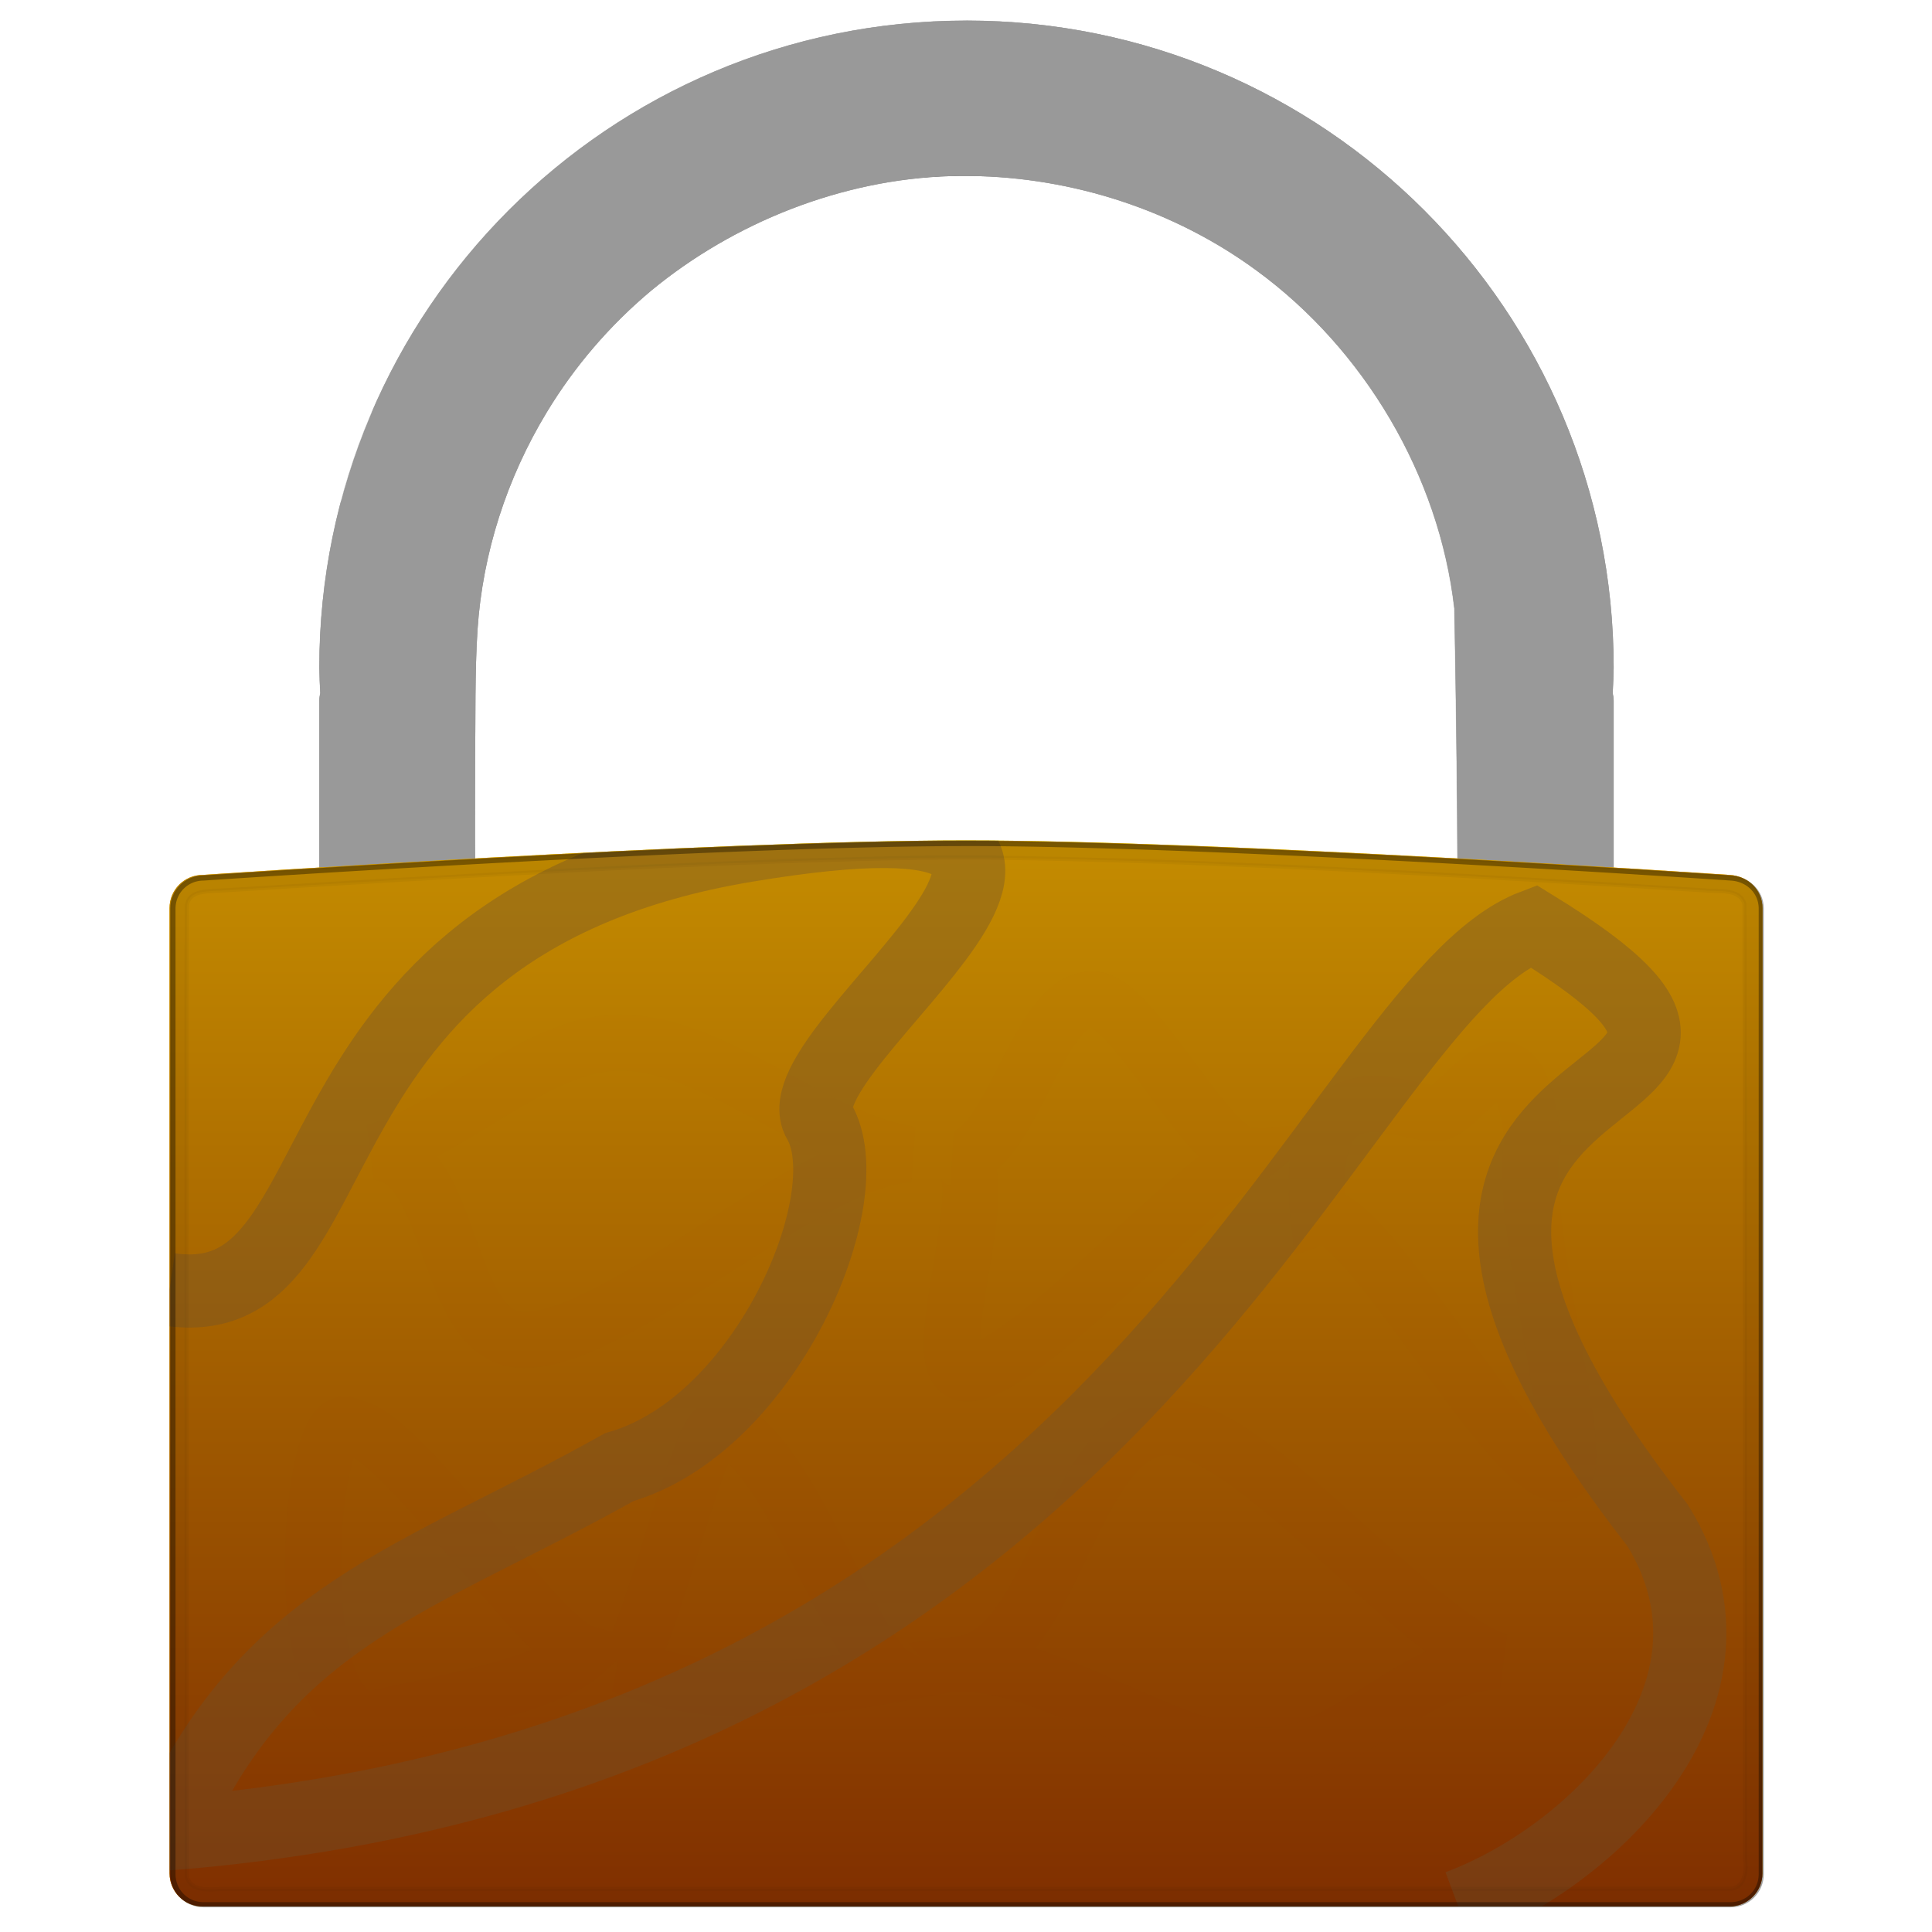 <?xml version="1.0" encoding="UTF-8" standalone="no"?>
<!-- Created with Inkscape (http://www.inkscape.org/) -->

<svg
   width="512"
   height="512"
   viewBox="0 0 135.467 135.467"
   version="1.1"
   id="svg5"
   inkscape:version="1.4.2 (ebf0e940d0, 2025-05-08)"
   sodipodi:docname="encrypted.svg"
   xmlns:inkscape="http://www.inkscape.org/namespaces/inkscape"
   xmlns:sodipodi="http://sodipodi.sourceforge.net/DTD/sodipodi-0.dtd"
   xmlns:xlink="http://www.w3.org/1999/xlink"
   xmlns="http://www.w3.org/2000/svg"
   xmlns:svg="http://www.w3.org/2000/svg"
   xmlns:rdf="http://www.w3.org/1999/02/22-rdf-syntax-ns#"
   xmlns:cc="http://creativecommons.org/ns#"
   xmlns:dc="http://purl.org/dc/elements/1.1/">&gt;
  <sodipodi:namedview
   id="namedview7"
   pagecolor="#292929"
   bordercolor="#666666"
   borderopacity="1"
   inkscape:showpageshadow="0"
   inkscape:pageopacity="0"
   inkscape:pagecheckerboard="1"
   inkscape:deskcolor="#1a1a1a"
   inkscape:document-units="px"
   showgrid="false"
   inkscape:zoom="1.1214272"
   inkscape:cx="362.48454"
   inkscape:cy="330.38258"
   inkscape:window-width="3256"
   inkscape:window-height="1080"
   inkscape:window-x="1864"
   inkscape:window-y="0"
   inkscape:window-maximized="0"
   inkscape:current-layer="layer1" />
<defs
   id="defs2">
  <linearGradient
     inkscape:collect="always"
     id="linearGradient37704">
    <stop
       style="stop-color:#802f00;stop-opacity:1;"
       offset="0"
       id="stop37700" />
    <stop
       style="stop-color:#c48c00;stop-opacity:1;"
       offset="1"
       id="stop37702" />
  </linearGradient>
  <linearGradient
     inkscape:collect="always"
     id="linearGradient1284">
    <stop
       style="stop-color:#ffb600;stop-opacity:1;"
       offset="0"
       id="stop1280" />
    <stop
       style="stop-color:#ffff00;stop-opacity:1;"
       offset="0.496"
       id="stop1288" />
    <stop
       style="stop-color:#ffad00;stop-opacity:1;"
       offset="1"
       id="stop1282" />
  </linearGradient>
  <linearGradient
     inkscape:collect="always"
     xlink:href="#linearGradient1284"
     id="linearGradient1286"
     x1="10.705"
     y1="93.051"
     x2="108.686"
     y2="93.051"
     gradientUnits="userSpaceOnUse"
     gradientTransform="matrix(1.143,0,0,1.143,-0.498,-10.054)" />
  <clipPath
     clipPathUnits="userSpaceOnUse"
     id="clipPath13413">
    <path
       id="path13415"
       style="fill:#ffff00;stroke:none;stroke-width:6.057;stroke-linecap:round;stroke-linejoin:round;stroke-dasharray:none;stroke-opacity:1;paint-order:stroke fill markers"
       d="m -212.813,52.337 a 39.688,39.688 0 0 0 -39.688,39.688 39.688,39.688 0 0 0 0.058,1.556 c -0.037,0.153 -0.058,0.313 -0.058,0.478 v 52.585 c 0,1.127 0.908,2.034 2.034,2.034 h 75.306 c 1.127,0 2.034,-0.908 2.034,-2.034 V 94.059 c 0,-0.165 -0.022,-0.325 -0.058,-0.478 a 39.688,39.688 0 0 0 0.058,-1.556 39.688,39.688 0 0 0 -39.688,-39.688 z m 0.261,9.528 c 6.252,0.081 12.492,2.099 17.537,5.806 6.575,4.809 11.191,12.543 12.124,20.723 0.337,16.898 0.195,33.803 0.226,50.704 -20.095,0.011 -40.19,0.022 -60.285,0.034 0.009,-13.795 -0.037,-27.59 0.002,-41.386 0.036,-2.677 -0.021,-5.458 0.149,-8.066 0.313,-4.699 1.804,-9.294 4.241,-13.318 1.701,-2.813 3.871,-5.348 6.43,-7.483 5.063,-4.169 11.673,-6.806 18.328,-7.006 0.417,-0.012 0.833,-0.015 1.25,-0.01 z" />
  </clipPath>
  <clipPath
     clipPathUnits="userSpaceOnUse"
     id="clipPath17075">
    <path
       id="path17077"
       style="fill:#ffff00;stroke:none;stroke-width:6.057;stroke-linecap:round;stroke-linejoin:round;stroke-dasharray:none;stroke-opacity:1;paint-order:stroke fill markers"
       d="m -139.579,-31.124 a 39.688,39.688 0 0 0 -39.688,39.687 39.688,39.688 0 0 0 0.058,1.556 c -0.037,0.153 -0.058,0.313 -0.058,0.478 v 52.585 c 0,1.127 0.908,2.034 2.034,2.034 h 75.306 c 1.127,0 2.035,-0.908 2.035,-2.034 v -52.585 c 0,-0.165 -0.022,-0.325 -0.058,-0.478 a 39.688,39.688 0 0 0 0.058,-1.556 39.688,39.688 0 0 0 -39.688,-39.687 z m 0.261,9.528 c 6.252,0.081 12.492,2.099 17.537,5.806 6.575,4.809 11.191,12.543 12.124,20.723 0.337,16.898 0.195,33.803 0.226,50.704 -20.095,0.011 -40.19,0.022 -60.285,0.034 0.009,-13.795 -0.037,-27.59 0.002,-41.386 0.036,-2.677 -0.021,-5.458 0.149,-8.066 0.313,-4.699 1.804,-9.294 4.241,-13.318 1.701,-2.813 3.871,-5.348 6.43,-7.483 5.063,-4.169 11.673,-6.806 18.328,-7.006 0.417,-0.012 0.833,-0.015 1.25,-0.01 z" />
  </clipPath>
  <filter
     inkscape:collect="always"
     style="color-interpolation-filters:sRGB"
     id="filter17825"
     x="-0.025"
     y="-0.045"
     width="1.05"
     height="1.079">
    <feGaussianBlur
       inkscape:collect="always"
       stdDeviation="0.655"
       id="feGaussianBlur17827" />
  </filter>
  <clipPath
     clipPathUnits="userSpaceOnUse"
     id="clipPath20906">
    <path
       id="path20908"
       style="fill:url(#linearGradient20910);fill-opacity:1;stroke:#000000;stroke-width:0.265;stroke-linecap:round;stroke-linejoin:round;paint-order:stroke fill markers"
       d="m -186.446,40.25 c 0,0 31.2,-2.117 46.824,-2.117 15.624,0 46.824,2.117 46.824,2.117 1.126,0.051 2.034,0.907 2.034,2.034 v 59.211 c 0,1.127 -0.907,2.034 -2.034,2.034 h -93.648 c -1.127,0 -2.034,-0.907 -2.034,-2.034 V 42.284 c 0,-1.127 0.907,-2.034 2.034,-2.034 z"
       sodipodi:nodetypes="szssssssss" />
  </clipPath>
  <linearGradient
     inkscape:collect="always"
     xlink:href="#linearGradient1284"
     id="linearGradient20910"
     gradientUnits="userSpaceOnUse"
     gradientTransform="translate(-199.317,-22.219)"
     x1="10.705"
     y1="93.051"
     x2="108.686"
     y2="93.051" />
  <filter
     inkscape:collect="always"
     style="color-interpolation-filters:sRGB"
     id="filter21638"
     x="-0.008"
     y="-0.011"
     width="1.015"
     height="1.023">
    <feGaussianBlur
       inkscape:collect="always"
       stdDeviation="0.261"
       id="feGaussianBlur21640" />
  </filter>
  <linearGradient
     inkscape:collect="always"
     xlink:href="#linearGradient1284"
     id="linearGradient26262"
     gradientUnits="userSpaceOnUse"
     gradientTransform="translate(-173.915,-89.139)"
     x1="10.705"
     y1="93.051"
     x2="108.686"
     y2="93.051" />
  <clipPath
     clipPathUnits="userSpaceOnUse"
     id="clipPath26258-9">
    <path
       id="path26260-2"
       style="fill:url(#linearGradient26262);fill-opacity:1;stroke:#000000;stroke-width:0.265;stroke-linecap:round;stroke-linejoin:round;paint-order:stroke fill markers"
       d="m -161.044,-26.67 c 0,0 31.2,-2.117 46.824,-2.117 15.624,0 46.824,2.117 46.824,2.117 1.126,0.051 2.034,0.907 2.034,2.034 v 59.211 c 0,1.127 -0.907,2.034 -2.034,2.034 H -161.044 c -1.127,0 -2.034,-0.907 -2.034,-2.034 v -59.211 c 0,-1.127 0.907,-2.034 2.034,-2.034 z"
       sodipodi:nodetypes="szssssssss" />
  </clipPath>
  <clipPath
     clipPathUnits="userSpaceOnUse"
     id="clipPath20906-3">
    <path
       id="path20908-6"
       style="fill:url(#linearGradient20910);fill-opacity:1;stroke:#000000;stroke-width:0.265;stroke-linecap:round;stroke-linejoin:round;paint-order:stroke fill markers"
       d="m -186.446,40.25 c 0,0 31.2,-2.117 46.824,-2.117 15.624,0 46.824,2.117 46.824,2.117 1.126,0.051 2.034,0.907 2.034,2.034 v 59.211 c 0,1.127 -0.907,2.034 -2.034,2.034 h -93.648 c -1.127,0 -2.034,-0.907 -2.034,-2.034 V 42.284 c 0,-1.127 0.907,-2.034 2.034,-2.034 z"
       sodipodi:nodetypes="szssssssss" />
  </clipPath>
  <clipPath
     clipPathUnits="userSpaceOnUse"
     id="clipPath32973">
    <path
       id="path32975"
       style="fill:url(#linearGradient32977);fill-opacity:1;stroke:#000000;stroke-width:0.265;stroke-linecap:round;stroke-linejoin:round;paint-order:stroke fill markers"
       d="m -158.407,97.545 c 0,0 31.2,-2.117 46.824,-2.117 15.624,0 46.824,2.117 46.824,2.117 1.126,0.051 2.034,0.907 2.034,2.034 v 59.211 c 0,1.127 -0.907,2.034 -2.034,2.034 H -158.407 c -1.127,0 -2.034,-0.907 -2.034,-2.034 V 99.579 c 0,-1.127 0.907,-2.034 2.034,-2.034 z"
       sodipodi:nodetypes="szssssssss" />
  </clipPath>
  <linearGradient
     inkscape:collect="always"
     xlink:href="#linearGradient1284"
     id="linearGradient32977"
     gradientUnits="userSpaceOnUse"
     gradientTransform="translate(-171.278,35.075)"
     x1="10.705"
     y1="93.051"
     x2="108.686"
     y2="93.051" />
  <filter
     inkscape:collect="always"
     style="color-interpolation-filters:sRGB"
     id="filter36136"
     x="-0.028"
     y="-0.029"
     width="1.057"
     height="1.054">
    <feGaussianBlur
       inkscape:collect="always"
       stdDeviation="0.719"
       id="feGaussianBlur36138" />
  </filter>
  <linearGradient
     inkscape:collect="always"
     xlink:href="#linearGradient37704"
     id="linearGradient37706"
     x1="67.733"
     y1="130.511"
     x2="67.733"
     y2="65.115"
     gradientUnits="userSpaceOnUse"
     gradientTransform="matrix(1.143,0,0,1.143,-9.686,-15.498)" />
  <filter
     inkscape:collect="always"
     style="color-interpolation-filters:sRGB"
     id="filter18"
     x="-0.098"
     y="-0.162"
     width="1.195"
     height="1.324">
    <feGaussianBlur
       inkscape:collect="always"
       stdDeviation="2.419"
       id="feGaussianBlur18" />
  </filter>
  <clipPath
     clipPathUnits="userSpaceOnUse"
     id="clipPath18">
    <path
       id="path18"
       style="fill:url(#linearGradient19);fill-opacity:1;stroke:none;stroke-width:0.265;stroke-linecap:round;stroke-linejoin:round;paint-order:stroke fill markers"
       d="m -161.044,-26.67 c 0,0 31.2,-2.117 46.824,-2.117 15.624,0 46.824,2.117 46.824,2.117 1.126,0.051 2.034,0.907 2.034,2.034 V 34.576 c 0,1.127 -0.907,2.034 -2.034,2.034 H -161.044 c -1.127,0 -2.034,-0.907 -2.034,-2.034 v -59.211 c 0,-1.127 0.907,-2.034 2.034,-2.034 z"
       sodipodi:nodetypes="szssssssss" />
  </clipPath>
  <linearGradient
     inkscape:collect="always"
     xlink:href="#linearGradient1284"
     id="linearGradient19"
     gradientUnits="userSpaceOnUse"
     gradientTransform="translate(-173.915,-89.139)"
     x1="10.705"
     y1="93.051"
     x2="108.686"
     y2="93.051" />
  <filter
     inkscape:collect="always"
     style="color-interpolation-filters:sRGB"
     id="filter19"
     x="-0.202"
     y="-0.266"
     width="1.389"
     height="1.529">
    <feGaussianBlur
       inkscape:collect="always"
       stdDeviation="6.368"
       id="feGaussianBlur19" />
  </filter>
  <clipPath
     clipPathUnits="userSpaceOnUse"
     id="clipPath21">
    <path
       style="color:#000000;fill:url(#linearGradient22);stroke-width:1;stroke-linecap:round;stroke-linejoin:round;-inkscape-stroke:none;paint-order:markers stroke fill"
       d="m 142.391,87.751 c 0,0 26.288,-1.783 39.452,-1.783 13.164,0 39.452,1.783 39.452,1.783 0.949,0.043 1.714,0.764 1.714,1.714 V 139.354 c 0,0.95 -0.764,1.714 -1.714,1.714 h -78.905 c -0.95,0 -1.714,-0.764 -1.714,-1.714 V 89.465 c 0,-0.95 0.764,-1.714 1.714,-1.714 z"
       id="path22" />
  </clipPath>
  <linearGradient
     inkscape:collect="always"
     xlink:href="#linearGradient1284"
     id="linearGradient22"
     gradientUnits="userSpaceOnUse"
     gradientTransform="matrix(0.843,0,0,0.843,131.547,35.116)"
     x1="10.705"
     y1="93.051"
     x2="108.686"
     y2="93.051" />
  <filter
     inkscape:collect="always"
     style="color-interpolation-filters:sRGB"
     id="filter22"
     x="-0.004"
     y="-0.006"
     width="1.009"
     height="1.013">
    <feGaussianBlur
       inkscape:collect="always"
       stdDeviation="0.15"
       id="feGaussianBlur22" />
  </filter>
  <clipPath
     clipPathUnits="userSpaceOnUse"
     id="clipPath25">
    <path
       id="path26"
       style="display:inline;fill:#999999;stroke:none;stroke-width:6.526;stroke-linecap:round;stroke-linejoin:round;stroke-dasharray:none;stroke-opacity:1;paint-order:stroke fill markers"
       d="m -212.813,52.337 c -21.919,-7.2e-5 -39.688,17.769 -39.688,39.688 0.009,0.519 0.029,1.038 0.058,1.557 -0.037,0.153 -0.058,0.313 -0.058,0.478 v 27.463 l 9.55,-7.512 c 0.003,-3.755 0.004,-3.381 6.3e-4,-4.426 h -4.264 v -3.766 l 4.264,-1.975 c -0.002,-0.758 -0.014,-0.925 6.3e-4,-6.096 0.036,-2.677 -0.021,-5.458 0.149,-8.066 0.313,-4.699 1.804,-9.294 4.241,-13.318 1.701,-2.813 3.87,-5.347 6.429,-7.483 5.063,-4.169 11.673,-6.806 18.328,-7.006 0.417,-0.012 0.833,-0.015 1.25,-0.01 6.252,0.081 12.492,2.099 17.537,5.806 6.575,4.809 11.192,12.543 12.124,20.724 0.337,16.898 0.195,33.803 0.226,50.704 l 7.505,9.581 c 1.127,0 2.035,-0.908 2.035,-2.035 V 94.059 c 0,-0.165 -0.022,-0.324 -0.059,-0.478 0.03,-0.518 0.05,-1.037 0.059,-1.557 7e-5,-21.919 -17.769,-39.688 -39.688,-39.688 z" />
  </clipPath>
  <clipPath
     clipPathUnits="userSpaceOnUse"
     id="clipPath26">
    <path
       id="path27"
       style="display:inline;fill:#999999;stroke:none;stroke-width:6.526;stroke-linecap:round;stroke-linejoin:round;stroke-dasharray:none;stroke-opacity:1;paint-order:stroke fill markers"
       d="m 84.497,37.3 c -18.468,-6.1e-5 -33.439,14.971 -33.439,33.439 0.008,0.437 0.024,0.875 0.049,1.312 -0.031,0.129 -0.049,0.264 -0.049,0.403 v 23.14 l 8.047,-6.329 c 0.002,-3.163 0.003,-2.848 5.29e-4,-3.729 H 55.512 V 82.361 l 3.593,-1.664 c -0.002,-0.638 -0.012,-0.78 5.29e-4,-5.137 0.03,-2.255 -0.017,-4.599 0.126,-6.796 0.263,-3.959 1.52,-7.831 3.573,-11.222 1.433,-2.37 3.261,-4.505 5.417,-6.305 4.266,-3.512 9.835,-5.735 15.442,-5.903 0.351,-0.01 0.702,-0.013 1.053,-0.008 5.268,0.069 10.525,1.768 14.776,4.892 5.54,4.052 9.43,10.568 10.215,17.461 0.284,14.238 0.165,28.481 0.19,42.721 l 6.324,8.072 c 0.95,0 1.715,-0.765 1.715,-1.715 V 72.453 c 0,-0.139 -0.019,-0.273 -0.05,-0.403 0.025,-0.437 0.042,-0.874 0.05,-1.312 7e-5,-18.468 -14.971,-33.439 -33.439,-33.439 z" />
  </clipPath>
  <filter
     inkscape:collect="always"
     style="color-interpolation-filters:sRGB"
     id="filter27"
     x="-0.065"
     y="-0.053"
     width="1.129"
     height="1.105">
    <feGaussianBlur
       inkscape:collect="always"
       stdDeviation="2.024"
       id="feGaussianBlur27" />
  </filter>
  <clipPath
     clipPathUnits="userSpaceOnUse"
     id="clipPath29">
    <path
       id="path30"
       style="display:inline;fill:#999999;stroke:none;stroke-width:5.498;stroke-linecap:round;stroke-linejoin:round;stroke-dasharray:none;stroke-opacity:1;paint-order:stroke fill markers"
       d="m 84.497,37.3 c -18.468,-6e-5 -33.439,14.971 -33.439,33.439 0.008,0.437 0.024,0.875 0.049,1.312 -0.031,0.129 -0.049,0.264 -0.049,0.403 V 95.593 l 8.047,-6.329 c 0.002,-3.163 0.003,-2.848 5.17e-4,-3.729 H 55.512 V 82.361 l 3.593,-1.664 c -0.002,-0.638 -0.012,-0.78 5.17e-4,-5.137 0.03,-2.255 -0.017,-4.599 0.126,-6.796 0.263,-3.959 1.52,-7.831 3.573,-11.222 1.433,-2.37 3.261,-4.505 5.417,-6.305 4.266,-3.512 9.835,-5.735 15.442,-5.903 0.351,-0.01 0.702,-0.013 1.053,-0.008 5.268,0.069 10.525,1.768 14.776,4.892 5.54,4.052 9.43,10.568 10.215,17.461 0.284,14.238 0.165,28.481 0.19,42.721 l 6.324,8.072 c 0.95,0 1.715,-0.765 1.715,-1.715 V 72.453 c 0,-0.139 -0.019,-0.273 -0.05,-0.403 0.025,-0.437 0.042,-0.874 0.05,-1.312 6e-5,-18.468 -14.971,-33.439 -33.439,-33.439 z"
       clip-path="url(#clipPath26)"
       transform="matrix(1.187,0,0,1.187,-32.552,-39.507)" />
  </clipPath>
  <clipPath
     clipPathUnits="userSpaceOnUse"
     id="clipPath32">
    <path
       id="path33"
       style="display:inline;fill:#999999;stroke:none;stroke-width:6.526;stroke-linecap:round;stroke-linejoin:round;stroke-dasharray:none;stroke-opacity:1;paint-order:stroke fill markers"
       d="m 84.497,37.3 c -18.468,-6e-5 -33.439,14.971 -33.439,33.439 0.008,0.437 0.024,0.875 0.049,1.312 -0.031,0.129 -0.049,0.264 -0.049,0.403 V 95.593 l 8.047,-6.329 c 0.002,-3.163 0.003,-2.848 5.17e-4,-3.729 H 55.512 V 82.361 l 3.593,-1.664 c -0.002,-0.638 -0.012,-0.78 5.17e-4,-5.137 0.03,-2.255 -0.017,-4.599 0.126,-6.796 0.263,-3.959 1.52,-7.831 3.573,-11.222 1.433,-2.37 3.261,-4.505 5.417,-6.305 4.266,-3.512 9.835,-5.735 15.442,-5.903 0.351,-0.01 0.702,-0.013 1.053,-0.008 5.268,0.069 10.525,1.768 14.776,4.892 5.54,4.052 9.43,10.568 10.215,17.461 0.284,14.238 0.165,28.481 0.19,42.721 l 6.324,8.072 c 0.95,0 1.715,-0.765 1.715,-1.715 V 72.453 c 0,-0.139 -0.019,-0.273 -0.05,-0.403 0.025,-0.437 0.042,-0.874 0.05,-1.312 6e-5,-18.468 -14.971,-33.439 -33.439,-33.439 z"
       clip-path="url(#clipPath26)" />
  </clipPath>
  <filter
     inkscape:collect="always"
     style="color-interpolation-filters:sRGB"
     id="filter34"
     x="-0.046"
     y="-0.038"
     width="1.091"
     height="1.076">
    <feGaussianBlur
       inkscape:collect="always"
       stdDeviation="1.203"
       id="feGaussianBlur34" />
  </filter>
  <clipPath
     clipPathUnits="userSpaceOnUse"
     id="clipPath34">
    <path
       id="path35"
       style="display:inline;fill:#999999;stroke:none;stroke-width:6.526;stroke-linecap:round;stroke-linejoin:round;stroke-dasharray:none;stroke-opacity:1;paint-order:stroke fill markers"
       d="m 84.497,37.3 c -18.468,-6e-5 -33.439,14.971 -33.439,33.439 0.008,0.437 0.024,0.875 0.049,1.312 -0.031,0.129 -0.049,0.264 -0.049,0.403 V 95.593 l 8.047,-6.329 c 0.002,-3.163 0.003,-2.848 5.17e-4,-3.729 H 55.512 V 82.361 l 3.593,-1.664 c -0.002,-0.638 -0.012,-0.78 5.17e-4,-5.137 0.03,-2.255 -0.017,-4.599 0.126,-6.796 0.263,-3.959 1.52,-7.831 3.573,-11.222 1.433,-2.37 3.261,-4.505 5.417,-6.305 4.266,-3.512 9.835,-5.735 15.442,-5.903 0.351,-0.01 0.702,-0.013 1.053,-0.008 5.268,0.069 10.525,1.768 14.776,4.892 5.54,4.052 9.43,10.568 10.215,17.461 0.284,14.238 0.165,28.481 0.19,42.721 l 6.324,8.072 c 0.95,0 1.715,-0.765 1.715,-1.715 V 72.453 c 0,-0.139 -0.019,-0.273 -0.05,-0.403 0.025,-0.437 0.042,-0.874 0.05,-1.312 6e-5,-18.468 -14.971,-33.439 -33.439,-33.439 z"
       clip-path="url(#clipPath26)" />
  </clipPath>
</defs>
<g
   inkscape:groupmode="layer"
   id="layer3"
   inkscape:label="all">
  <g
     inkscape:groupmode="layer"
     id="layer2"
     inkscape:label="hook-shank"
     style="display:inline">
    <path
       id="path5990"
       style="display:inline;fill:#999999;stroke:none;stroke-width:4.81;stroke-linecap:round;stroke-linejoin:round;stroke-dasharray:none;stroke-opacity:1;paint-order:stroke fill markers"
       d="m 84.497,37.3 c -18.468,-6e-5 -33.439,14.971 -33.439,33.439 0.008,0.437 0.024,0.875 0.049,1.312 -0.031,0.129 -0.049,0.264 -0.049,0.403 V 95.593 l 8.047,-6.329 c 0.002,-3.163 0.003,-2.848 5.17e-4,-3.729 H 55.512 V 82.361 l 3.593,-1.664 c -0.002,-0.638 -0.012,-0.78 5.17e-4,-5.137 0.03,-2.255 -0.017,-4.599 0.126,-6.796 0.263,-3.959 1.52,-7.831 3.573,-11.222 1.433,-2.37 3.261,-4.505 5.417,-6.305 4.266,-3.512 9.835,-5.735 15.442,-5.903 0.351,-0.01 0.702,-0.013 1.053,-0.008 5.268,0.069 10.525,1.768 14.776,4.892 5.54,4.052 9.43,10.568 10.215,17.461 0.284,14.238 0.165,28.481 0.19,42.721 l 6.324,8.072 c 0.95,0 1.715,-0.765 1.715,-1.715 V 72.453 c 0,-0.139 -0.019,-0.273 -0.05,-0.403 0.025,-0.437 0.042,-0.874 0.05,-1.312 6e-5,-18.468 -14.971,-33.439 -33.439,-33.439 z"
       clip-path="url(#clipPath26)"
       transform="matrix(1.357,0,0,1.357,-46.893,-49.169)" />
    <path
       id="path5990-6-2"
       clip-path="url(#clipPath25)"
       style="display:inline;mix-blend-mode:normal;fill:#333333;fill-opacity:1;stroke:none;stroke-width:5.709;stroke-linecap:round;stroke-linejoin:round;stroke-dasharray:none;stroke-opacity:1;paint-order:stroke fill markers;filter:url(#filter27)"
       transform="matrix(1.143,0,0,1.143,310.979,-58.39)"
       d="m -211.881,56.586 c -0.699,-0.018 -1.4,-0.017 -2.101,0.004 -7.045,0.24 -14.007,2.489 -19.851,6.431 -4.718,3.161 -8.801,7.56 -11.618,12.57 -2.769,4.878 -4.536,10.511 -4.81,16.206 -0.221,6.149 -0.077,12.304 -0.123,18.456 0.004,12.803 -0.018,25.606 0.043,38.409 l 5.275,-8.875 c 0.013,-10.067 -0.023,-20.136 -0.003,-30.203 h -2.145 v -3.766 l 2.153,-0.997 c 0.018,-4.182 0.048,-8.364 0.102,-12.546 0.475,-9.679 5.615,-19.028 13.619,-24.516 5.481,-3.819 12.138,-5.97 18.83,-5.901 v -6.13e-4 c 10.468,0.084 20.821,5.546 26.504,14.39 3.364,5.035 5.416,11.034 5.279,17.126 0.246,15.978 0.175,31.96 0.171,47.938 -0.213,1.599 -2.06,2.256 -3.474,2.014 l 8.787,5.315 c 0.01,-8.361 0.002,-16.75 0.006,-25.122 -0.013,-10.586 0.02,-21.175 -0.074,-31.76 -0.572,-9.179 -4.671,-18.207 -11.393,-24.619 -5.162,-5.047 -11.899,-8.527 -18.944,-9.876 -2.051,-0.397 -4.136,-0.623 -6.233,-0.677 z"
       sodipodi:nodetypes="ccccccccccccccccccccccccccc" />
    <path
       style="display:inline;opacity:0.4;mix-blend-mode:darken;fill:none;stroke:#000000;stroke-width:0.748;stroke-linecap:butt;stroke-linejoin:miter;stroke-dasharray:none;stroke-opacity:1;filter:url(#filter36136)"
       d="M 33.605,69.98 C 29.925,65.959 31.554,60.154 32.477,55.404 34.129,49.177 30.321,42.898 32.236,36.665 c 0.684,-4.808 4.23,-8.238 6.496,-12.276 3.581,-5.327 9.368,-9.431 15.868,-10.013 0.921,-3.74 4.215,-5.709 7.832,-4.656 5.206,-0.518 11.215,-1.577 15.649,1.955 3.729,2.077 8.579,0.301 12.053,3.046 4.21,1.902 0.99,10.162 7.449,9.223 3.935,1.523 3.266,6.457 5.602,9.27 2.359,2.836 -1.215,5.757 0.184,9.068 0.282,6.269 -0.368,12.617 1.093,18.791 1.552,3.639 0.075,6.983 -1.721,10.159 1.198,3.164 1.804,6.677 2.42,10.116 l 0.146,0.515"
       id="path35771"
       transform="matrix(1.143,0,0,1.143,-9.686,-4.012)"
       clip-path="url(#clipPath29)" />
    <path
       style="display:inline;mix-blend-mode:normal;fill:none;stroke:#ffffff;stroke-width:1.197;stroke-linecap:butt;stroke-linejoin:miter;stroke-dasharray:none;stroke-opacity:1;filter:url(#filter17825)"
       d="m -97.213,18.806 c 1.016,-20.999 -15.777,-40.723 -29.821,-46.015 -14.044,-5.292 -32.211,-0.758 -39.848,9.106 -7.637,9.864 -15.723,18.04 -16.65,35.26"
       id="path16710"
       clip-path="url(#clipPath17075)"
       transform="matrix(1.143,0,0,1.143,227.273,37.007)"
       sodipodi:nodetypes="czzc" />
    <path
       style="color:#000000;display:inline;mix-blend-mode:normal;fill:#ffffff;stroke-width:0.737;-inkscape-stroke:none;filter:url(#filter34)"
       d="m 81.139,40.258 c -8.225,0.761 -14.501,6.796 -20.533,11.824 -6.424,7.618 -8.733,17.875 -8.65,27.647 1.784,5.468 0.585,12.148 0,17.931 3.499,-2.989 4.395,-8.861 3.07,-12.506 -2.429,-5.75 -1.504,-12.191 -0.141,-18.082 1.902,-7.373 5.938,-14.465 12.432,-18.697 4.635,-3.174 9.606,-6.718 15.502,-6.512 6.163,0.188 12.504,1.627 17.748,4.967 4.671,2.89 7.444,7.959 8.372,13.268 2.092,10.314 -1.779,21.112 0.961,31.362 0.751,5.276 -1.305,10.703 0,15.956 2.354,2.693 1.874,6.499 4.526,8.945 2.051,-0.143 -0.964,-4.262 -1.399,-5.872 -1.894,-3.586 -3.194,-7.867 -1.514,-11.802 1.714,-7.777 -1.709,-14.764 0,-22.551 0.435,-8.744 0.102,-19.303 -5.544,-26.568 -5.878,-7.322 -15.964,-9.123 -24.832,-9.308 z"
       id="path31"
       clip-path="url(#clipPath34)"
       sodipodi:nodetypes="cccccccccccccccccc"
       transform="matrix(1.357,0,0,1.357,-46.893,-49.169)" />
  </g>
  <g
     inkscape:label="house"
     inkscape:groupmode="layer"
     id="layer1"
     style="display:inline">
    <path
       id="rect792"
       style="display:inline;fill:url(#linearGradient1286);fill-opacity:1;stroke:none;stroke-width:0.285;stroke-linecap:round;stroke-linejoin:round;paint-order:stroke fill markers"
       d="m 14.213,61.348 c 0,0 35.662,-2.419 53.52,-2.419 17.858,0 53.52,2.419 53.52,2.419 1.287,0.058 2.325,1.037 2.325,2.325 v 67.679 c 0,1.288 -1.037,2.325 -2.325,2.325 H 14.213 c -1.288,0 -2.325,-1.037 -2.325,-2.325 V 63.674 c 0,-1.288 1.037,-2.325 2.325,-2.325 z"
       sodipodi:nodetypes="szssssssss"
       inkscape:label="lock-house" />
    <path
       id="path37698"
       style="display:inline;opacity:1;mix-blend-mode:overlay;fill:url(#linearGradient37706);fill-opacity:1;stroke:none;stroke-width:0.285;stroke-linecap:round;stroke-linejoin:round;paint-order:stroke fill markers"
       d="m 14.213,61.348 c 0,0 35.662,-2.419 53.52,-2.419 17.858,0 53.52,2.419 53.52,2.419 1.287,0.058 2.325,1.037 2.325,2.325 v 67.679 c 0,1.288 -1.037,2.325 -2.325,2.325 H 14.213 c -1.288,0 -2.325,-1.037 -2.325,-2.325 V 63.674 c 0,-1.288 1.037,-2.325 2.325,-2.325 z"
       sodipodi:nodetypes="szssssssss"
       inkscape:label="shadow" />
    <path
       id="path1716-3"
       clip-path="none"
       style="display:inline;opacity:0.1;mix-blend-mode:normal;fill:none;stroke:#593118;stroke-width:3.441;stroke-linecap:round;stroke-linejoin:miter;stroke-dasharray:none;stroke-opacity:1;filter:url(#filter18)"
       d="m -9.747,10.501 c -2.252,-0.165 -8.053,-3.12 -7.067,6.36 2.737,-0.949 12.058,16.631 15.007,15.68 1.527,-0.492 -2.926,-15.768 -1.864,-20.423 -1.032,-8.765 -4.279,-1.473 -6.076,-1.617 z m -11.203,2.615 c -2.534,0.135 -7.143,-9.521 -9.682,-9.607 -3.476,-0.119 -4.881,9.331 -8.343,9.763 2.625,0.66 -2.192,13.06 0.535,13.175 3.372,0.141 14.289,-12.182 17.489,-13.33 z m -20.839,-0.096 c -5.819,-0.84 -11.79,-6.738 -17.709,-6.873 -5.145,-0.117 -10.241,5.362 -15.26,6.721 5.069,0.023 4.12,11.503 9.189,11.527 5.921,0.027 17.858,-11.402 23.779,-11.375 z m -34.39,16.715 c -2.562,-2.146 -4.095,18.41 1.422,17.882 3.694,-0.817 10.598,-2 12.863,-4.032 -2.837,-0.83 -11.29,-13.725 -14.285,-13.85 z m 16.682,14.629 c 5.266,2.166 11.13,1.541 16.585,0.545 -2.607,-1.501 -6.765,-14.716 -10.701,-15.172 -1.284,0.012 -4.599,14.636 -5.883,14.627 z m 20.84,-0.096 c 5.728,-0.026 12.83,5.663 18.558,5.636 5.26,-0.024 9.147,-5.764 14.407,-5.788 -5.129,-1.408 -15.214,-14.534 -20.474,-14.383 -5.803,0.167 -6.785,13.728 -12.492,14.534 z"
       transform="matrix(1.143,0,0,1.143,111.669,66.075)"
       sodipodi:nodetypes="ccscccscscccscscccccccccscscs"
       inkscape:label="tex" />
    <path
       style="display:inline;opacity:0.6;mix-blend-mode:normal;fill:none;stroke:#6c502f;stroke-width:4.489;stroke-linecap:butt;stroke-linejoin:miter;stroke-dasharray:none;stroke-opacity:1;filter:url(#filter19)"
       d="m -163.078,-1.24 c 12.155,1.775 6.04,-22.348 35.394,-27.232 29.354,-4.885 1.743,12.288 4.45,16.913 2.707,4.626 -3.221,18.625 -12.257,21.219 -12.354,6.924 -21.672,8.995 -27.587,22.491 59.292,-4.779 71.04,-50.885 83.664,-55.687 21.618,13.293 -17.514,4.65 7.619,36.762 6.367,10.309 -3.973,20.315 -12.225,23.385"
       id="path25123-5"
       clip-path="url(#clipPath18)"
       transform="matrix(1.143,0,0,1.143,198.286,91.832)"
       sodipodi:nodetypes="czzccccc"
       inkscape:label="tex" />
    <path
       id="rect792-6"
       style="display:inline;opacity:0.2;mix-blend-mode:normal;fill:#000000;fill-opacity:1;stroke:#000000;stroke-width:0.249;stroke-linecap:round;stroke-linejoin:round;paint-order:stroke fill markers;filter:url(#filter21638)"
       d="m -139.622,38.134 c -15.624,0 -46.824,2.117 -46.824,2.117 -1.127,0 -2.034,0.907 -2.034,2.034 V 101.496 c 0,1.127 0.908,2.034 2.034,2.034 h 93.648 c 1.127,0 2.035,-0.907 2.035,-2.034 V 42.284 c 0,-1.127 -0.909,-1.983 -2.035,-2.034 0,0 -31.2,-2.117 -46.824,-2.117 z m -0.985,1.047 c 0.703,-0.003 1.406,-0.003 2.109,0 14.758,0.2 29.486,1.097 44.21,2.017 0.818,0.108 2.089,-0.169 2.423,0.836 0.05,19.535 0.022,39.076 0.028,58.613 0.105,0.679 0.009,1.699 -0.85,1.798 -30.883,0.009 -61.767,0.012 -92.65,0.008 -0.726,0.041 -1.832,0.169 -2.078,-0.744 -0.035,-11.902 -0.015,-23.807 -0.023,-35.71 0.014,-7.943 -0.026,-15.891 0.021,-23.831 0.082,-0.992 1.272,-0.902 2.003,-0.955 14.219,-0.865 28.446,-1.739 42.698,-2.015 v -5.16e-4 c 0.703,-0.008 1.406,-0.013 2.109,-0.015 z"
       clip-path="url(#clipPath20906)"
       transform="matrix(1.143,0,0,1.143,227.322,15.342)"
       inkscape:label="edge" />
    <path
       style="color:#000000;display:inline;opacity:0.6;mix-blend-mode:normal;fill:#000000;stroke:none;stroke-width:0.39;stroke-linecap:round;stroke-linejoin:round;stroke-dasharray:none;stroke-opacity:1;paint-order:markers stroke fill;filter:url(#filter22)"
       d="m 181.844,85.703 c -13.188,0 -39.471,1.783 -39.471,1.783 h 0.018 c -1.092,0 -1.979,0.887 -1.979,1.979 v 49.889 c 0,1.092 0.887,1.979 1.979,1.979 h 78.906 c 1.092,0 1.979,-0.887 1.979,-1.979 V 89.465 c 0,-1.092 -0.891,-1.93 -1.967,-1.979 -0.01,-7.04e-4 -26.279,-1.783 -39.465,-1.783 z m 0,0.529 c 13.14,0 39.434,1.781 39.434,1.781 a 0.265,0.265 0 0 0 0.008,0.002 c 0.821,0.037 1.461,0.642 1.461,1.449 v 49.889 c 0,0.808 -0.642,1.449 -1.449,1.449 H 142.391 c -0.808,0 -1.449,-0.642 -1.449,-1.449 V 89.465 c 0,-0.808 0.642,-1.449 1.449,-1.449 a 0.265,0.265 0 0 0 0.019,-0.002 c 0,0 26.293,-1.781 39.434,-1.781 z"
       id="path20"
       clip-path="url(#clipPath21)"
       inkscape:label="edge-fine"
       transform="matrix(1.357,0,0,1.357,-178.952,-57.693)" />
  </g>
</g>
</svg>
